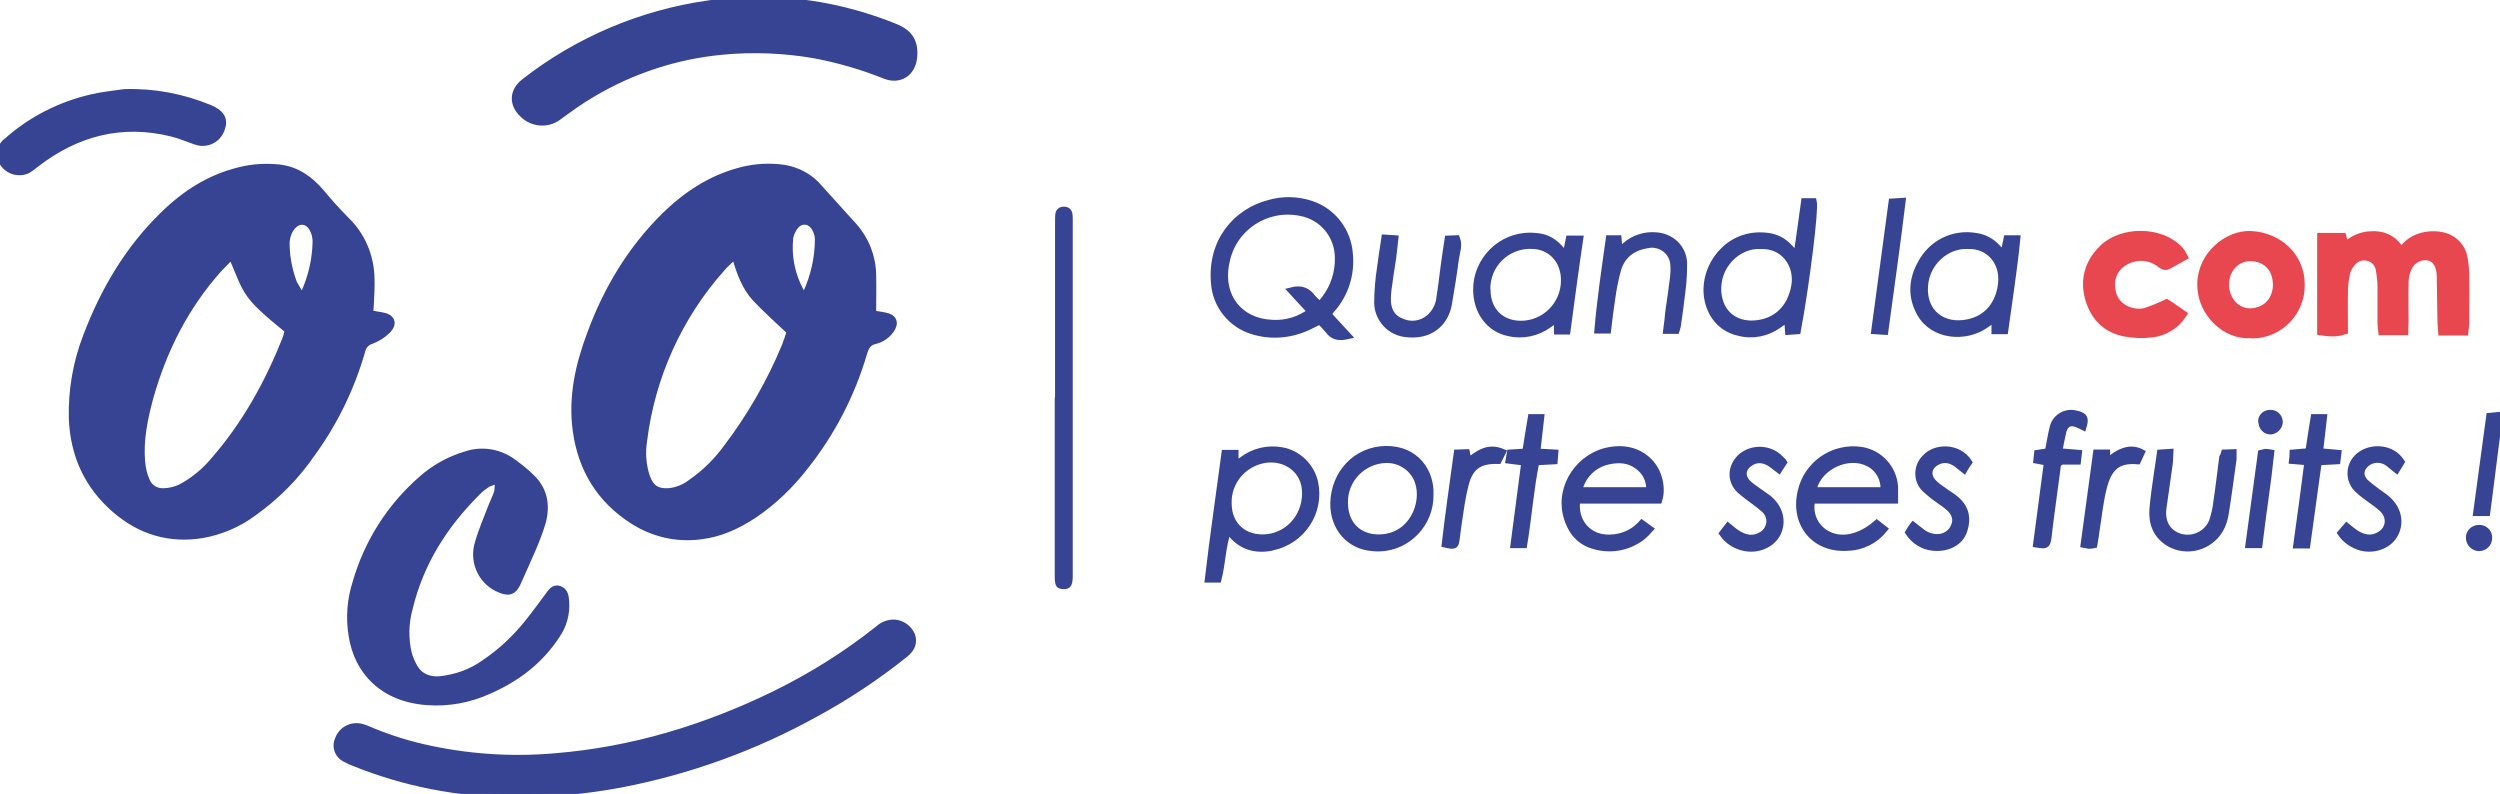 <?xml version="1.0" encoding="utf-8"?>
<!-- Generator: Adobe Illustrator 22.1.0, SVG Export Plug-In . SVG Version: 6.00 Build 0)  -->
<svg version="1.1" id="_x39_fd2b8a1-8ac7-4552-b194-f6069346332e"
	 xmlns="http://www.w3.org/2000/svg" xmlns:xlink="http://www.w3.org/1999/xlink" x="0px" y="0px" viewBox="0 0 763 242.3"
	 style="enable-background:new 0 0 763 242.3;" xml:space="preserve">
<style type="text/css">
	.st0{fill:#374494;stroke:#374494;stroke-width:2;stroke-miterlimit:10;}
	.st1{fill:#E9474F;stroke:#E9474F;stroke-width:3;stroke-miterlimit:10;}
	.st2{fill:#374494;}
</style>
<title>logo1</title>
<path class="st0" d="M763,129c-0.3,0.6-0.5,1.2-0.7,1.8c-0.9,7.1-1.8,14.2-2.7,21.2c-0.2,1.5-0.4,2.9-0.6,4.5h-3.2
	c1.3-9.9,2.7-19.6,4-29.5l3.2-0.3L763,129z"/>
<path class="st0" d="M112.9,95.7l3.6,0.6c3.1,0.5,3.9,2.4,1.7,4.6c-1.4,1.4-3.1,2.4-4.9,3.1c-1.4,0.4-2.5,1.6-2.8,3
	c-3.2,11.2-8.3,21.8-15.2,31.3c-4.9,7.2-11.1,13.4-18.2,18.4c-4.5,3.3-9.7,5.5-15.2,6.5c-10.1,1.7-19-1-26.7-7.6
	c-8.5-7.3-12.8-16.8-13.2-28c-0.2-8.6,1.3-17.1,4.4-25.1C31.7,88.6,39.1,76,49.8,65.6C56.4,59.1,64,54.2,73.2,52c3.9-1,8-1.2,12-0.8
	c5.3,0.6,9.4,3.5,12.8,7.5c2.4,2.9,4.9,5.7,7.6,8.4c4.9,4.7,7.6,11.2,7.7,17.9c0.1,2.6-0.1,5.3-0.2,7.9
	C113,93.8,113,94.6,112.9,95.7z M70.7,78.1c-1.6,1.6-2.9,2.9-4.1,4.2C56.6,93.6,50,106.6,45.9,121c-1.8,6.6-3.2,13.2-2.6,20
	c0.2,2,0.6,3.9,1.4,5.7c0.9,2.2,3.1,3.5,5.4,3.3c2.2-0.1,4.3-0.7,6.1-1.8c3.4-2,6.5-4.6,9-7.6c9.6-11,16.6-23.6,22-37.2
	c0.3-0.8,0.5-1.7,0.7-2.6C74.3,89.7,75.7,89.7,70.7,78.1z M92,90.4c0.3-0.4,0.6-0.7,0.9-1.1c2.2-4.9,3.4-10.2,3.5-15.5
	c0-1.4-0.3-2.8-1-4c-1.5-2.8-4.5-2.9-6.4-0.4c-1.2,1.6-1.7,3.6-1.6,5.6c0.1,3.9,0.9,7.8,2.3,11.5C90.5,87.8,91.2,89.1,92,90.4
	L92,90.4z"/>
<path class="st0" d="M266.4,95.8c1.4,0.2,2.6,0.3,3.8,0.6c2.6,0.5,3.2,2.2,1.7,4.3c-1.1,1.6-2.8,2.8-4.8,3.3c-2,0.4-2.8,1.7-3.4,3.6
	c-3.7,12.7-9.8,24.5-18,34.8c-4.4,5.7-9.6,10.7-15.5,14.7c-5,3.3-10.3,5.8-16.3,6.5c-7.3,1-14.6-0.7-20.8-4.7
	c-10-6.4-15.7-15.7-17.3-27.5c-1.4-10.3,0.8-20,4.4-29.6c5-13.5,12.2-25.6,22.5-35.8c6.8-6.7,14.6-11.8,24-14.1
	c4.1-1,8.4-1.2,12.6-0.6c4.2,0.7,8.1,2.8,10.8,6.1c3.5,3.8,6.9,7.7,10.4,11.5c3.7,4.1,5.8,9.4,5.9,14.9
	C266.5,87.7,266.4,91.6,266.4,95.8z M224.4,78.5c-0.6,0.2-0.9,0.2-1.1,0.4c-1,1-2.1,1.9-3,3c-13.1,14.7-21.4,33.1-23.8,52.6
	c-0.6,3.7-0.3,7.6,0.9,11.1c1.2,3.3,3.1,4.6,6.6,4.4c2.5-0.2,5-1.2,7-2.8c4.2-2.9,7.8-6.5,10.8-10.6c7.2-9.5,13.2-19.9,17.8-31
	c0.6-1.5,1.1-3.1,1.5-4.4c-3.7-3.5-7.3-6.7-10.5-10.1S225.8,83.1,224.4,78.5L224.4,78.5z M245.3,90.1c0.4-0.3,0.7-0.4,0.7-0.5
	c2.4-5.2,3.7-10.9,3.7-16.6c0-1.2-0.4-2.4-1-3.4c-1.5-2.6-4.5-2.7-6.2-0.3c-0.7,1-1.2,2.1-1.4,3.3c-0.6,5.5,0.5,11.1,3.1,16
	C244.5,89.2,244.9,89.6,245.3,90.1z"/>
<path class="st0" d="M152,146.6c-1,0.2-2,0.6-3,1c-1.3,0.8-2.5,1.7-3.5,2.8c-9.9,9.9-17.2,21.4-20.5,35.1c-1.3,4.6-1.4,9.4-0.3,14
	c0.4,1.5,1.1,3,1.9,4.4c1.7,2.7,4.4,3.7,7.5,3.5c5-0.5,9.8-2.2,13.8-5.1c4.9-3.3,9.3-7.4,13-12c2.2-2.7,4.2-5.5,6.3-8.3
	c0.9-1.2,1.8-2.8,3.5-2.2s1.9,2.2,2,3.7c0.3,3.7-0.7,7.4-2.8,10.4c-5.1,7.8-12.2,13.2-20.7,16.9c-5.9,2.7-12.4,3.9-18.9,3.4
	c-13.5-1-21.2-9.3-22.9-20.2c-0.9-5.4-0.5-10.9,1.2-16.2c3.5-12.2,10.4-23.1,20-31.5c3.9-3.5,8.6-6.1,13.7-7.6
	c4.5-1.5,9.5-0.8,13.5,1.8c2.3,1.6,4.5,3.3,6.5,5.3c3.9,3.8,4.6,8.5,3.3,13.5c-0.8,2.7-1.8,5.3-2.9,7.9c-1.5,3.5-3.1,7-4.7,10.6
	c-1.2,2.7-2.6,3.3-5.4,2.1c-5.3-2.1-8.2-7.8-6.9-13.4c1.1-4.1,2.8-8,4.3-11.9c0.6-1.5,1.3-2.9,1.8-4.4
	C152,148.9,152,147.8,152,146.6z"/>
<path class="st0" d="M156.6,242.3c-16.7,0-33.2-3.3-48.6-9.5c-1-0.4-1.9-0.8-2.8-1.3c-2.1-1.1-3-3.7-2-5.8c1.1-3.2,4.6-4.8,7.8-3.6
	c0.2,0.1,0.4,0.1,0.6,0.2c5.5,2.4,11.2,4.3,17.1,5.7c13.3,3.1,27,4.1,40.6,2.9c23.7-1.9,46-8.7,67.3-19.1
	c11.2-5.5,21.7-12.1,31.4-19.8c1.4-1.3,3.2-2,5.1-1.9c2.3,0.2,4.3,1.7,5.2,3.8c0.7,2.1,0.1,4-2,5.7c-8.5,6.8-17.6,12.9-27.2,18.1
	c-18.7,10.4-38.9,17.7-59.8,21.7C178.5,241.4,167.6,242.4,156.6,242.3z"/>
<path class="st0" d="M231.3,0c14.3,0,28.5,2.8,41.8,8.2c4.6,1.8,6.3,4.7,5.8,9.4s-4.3,7.2-8.7,5.5c-7-2.8-14.2-4.9-21.6-6.3
	c-9.3-1.6-18.7-2-28.1-1.1c-14.1,1.3-27.7,5.8-39.8,13c-3.6,2.1-6.9,4.5-10.3,7c-3.2,2.4-7.7,2.1-10.6-0.6
	c-3.5-3.1-3.5-7.2,0.2-10.1c16.4-12.8,35.8-21,56.4-23.9C221.4,0.4,226.4,0.3,231.3,0z"/>
<path class="st0" d="M37.9,28.2c9-0.3,17.9,1.4,26.1,4.8c3.6,1.5,4.7,3.5,3.6,6.4c-1.1,3.2-4.5,4.9-7.7,3.8c0,0,0,0,0,0
	c-2.5-0.8-4.9-1.9-7.4-2.5c-15.3-3.8-29-0.2-41.3,9.2c-0.8,0.7-1.8,1.4-2.7,2c-2.9,1.4-6.5,0.2-7.9-2.7c-0.1-0.2-0.2-0.5-0.3-0.7
	c-0.6-2,0.1-4.3,1.9-5.5C9.5,36.5,18.4,32,27.9,29.8C31.2,29,34.6,28.7,37.9,28.2z"/>
<path class="st1" d="M745.6,100.9c-0.1-1.3-0.2-2.4-0.2-3.5c-0.1-4.2-0.1-8.5-0.2-12.7c0-0.6,0-1.1-0.1-1.7c-0.4-2.8-1.7-4.5-3.9-5
	c-2.4-0.4-4.8,0.7-6.1,2.7c-1.1,1.9-1.6,4-1.5,6.2c-0.1,3.7,0,7.3,0,11c0,0.9-0.1,1.8-0.1,2.9h-6.2c-0.1-0.9-0.2-1.8-0.2-2.7
	c0-3.6,0-7.1,0-10.7c0-1.7-0.2-3.3-0.5-5c-0.2-2-1.7-3.7-3.6-4.2c-2-0.6-4.1,0.1-5.4,1.6c-0.9,1.1-1.6,2.3-1.9,3.7
	c-0.4,1.8-0.6,3.7-0.6,5.6c-0.1,3.9,0,7.7,0,11.6c-2.2,0.7-4.2,0.5-6.4,0.2V72.6h6c0.3,1,0.5,1.8,0.7,2.9c0.9-0.6,1.5-1,2.2-1.4
	c1.7-1.2,3.7-1.9,5.7-2c3.6-0.3,6.5,0.8,8.6,3.8c0.2,0.3,0.5,0.5,0.9,1c0.7-0.6,1.4-1.2,2-1.9c3.5-3.5,9.7-3.5,12.6-1.9
	c2.2,1.1,3.8,3.2,4.2,5.7c0.3,1.6,0.5,3.2,0.5,4.8c0.1,5,0,10,0,14.9c0,0.7-0.1,1.5-0.2,2.4L745.6,100.9z"/>
<path class="st2" d="M322,121.3V67.7c0-0.8,0-1.7,0.1-2.5c0.2-1.3,1.3-2.2,2.6-2.1c1.3-0.1,2.4,0.8,2.6,2.1c0.1,0.7,0.1,1.3,0.1,2
	c0,36.2,0,72.5,0,108.7c0,2.9-0.8,4-2.9,3.9s-2.6-1-2.6-3.9V121.3z"/>
<path class="st1" d="M686.9,101.7c-7.3,0.6-14.8-6.3-14.8-14.8c0-9,8.1-15.2,14.8-14.9c8.4,0.4,15,6.5,15,14.8
	c0.2,8.1-6.2,14.8-14.3,15C687.4,101.7,687.2,101.7,686.9,101.7z M678.8,86.8c0,5,3.6,9,8.2,8.8c5.3-0.3,8.1-4.1,8.2-8.6
	c0-4.9-2.9-8.6-8.2-8.8C682.3,78.1,678.8,82,678.8,86.8L678.8,86.8z"/>
<path class="st0" d="M405.5,96.1l5.9,6.4c-2.6,0.6-4.5,0.4-6-1.7c-0.8-1-1.7-1.9-2.6-2.8c-0.9,0.5-1.8,0.9-2.6,1.3
	c-5.6,2.9-12,3.6-18,1.7c-6.5-2-11.1-7.8-11.6-14.5c-1.2-12.7,6.6-21.9,16.8-24.5c4.2-1.2,8.6-1.1,12.8,0.3
	c6.6,2.2,11.2,8.2,11.7,15.2c0.6,6.2-1.3,12.3-5.5,17c-0.2,0.3-0.5,0.6-0.7,0.9C405.6,95.7,405.5,95.9,405.5,96.1z M394.1,88.7
	c3.1-0.8,5,0.1,6.5,2.2c0.6,0.7,1.3,1.3,2,1.9c0.3-0.2,0.6-0.3,0.9-0.6c0.3-0.3,0.6-0.7,0.9-1.1c2.7-3.6,4.1-7.9,4-12.4
	c0-6.8-4.8-12.6-11.5-13.8c-10.4-2.1-20.5,4.5-22.6,14.9c-0.1,0.3-0.1,0.6-0.2,0.9c-1.8,9.8,4.2,17.5,14.1,17.9
	c4.2,0.3,8.4-1,11.8-3.5L394.1,88.7z"/>
<path class="st1" d="M661.2,92.9c0.3,0.2,0.7,0.4,1,0.6c1.2,0.8,2.3,1.6,3.6,2.5c-2.1,3.1-5.5,5.1-9.2,5.5c-2.7,0.3-5.4,0.2-8.1-0.3
	c-5.7-1.1-9.2-4.9-10.7-10.4s0-10.6,4.2-14.7c5.7-5.6,17.5-5.6,23,0.5c0.4,0.5,0.8,1,1.1,1.6c-1.6,0.9-3,1.7-4.5,2.5
	c-1.1,0.6-1.7-0.3-2.5-0.8c-2.3-1.6-5.2-2.2-8-1.5c-5.1,1.3-7.9,5.4-6.9,10.5c1,5.6,6.8,7.5,10.5,6.6
	C656.9,94.8,659.1,93.9,661.2,92.9z"/>
<path class="st0" d="M548.4,77.8c0.8-5.7,1.6-11,2.3-16.3h2.8c0.6,2.2-2.2,25.1-4.9,39.5l-2.8,0.2c-0.1-1.3-0.2-2.5-0.3-3.9
	c-1.1,0.8-1.9,1.3-2.7,1.9c-3.5,2.5-7.9,3.4-12.1,2.3c-6.1-1.3-9.9-6.8-9.8-13.4c0.2-8.6,7.7-17.6,18.8-16c2.4,0.3,4.7,1.5,6.4,3.4
	L548.4,77.8z M537.3,75c-6.7-0.4-13.8,6-12.9,14.6c0.6,5.9,5,9.6,11,9.2c6.6-0.4,11.1-4.7,12.3-11.5C548.8,81,544.6,74.7,537.3,75
	L537.3,75z"/>
<path class="st0" d="M374.9,161.5c-1.9,5.2-1.8,10.3-3.1,15.3h-3.1c1.5-12.9,3.4-25.6,5.1-38.5h3.2v3.5c0.8-0.5,1.4-0.9,2-1.3
	c3.4-2.7,7.9-3.8,12.2-3c5,0.9,9,4.8,10.1,9.8c1.9,9-3.9,17.8-13,19.7c-0.1,0-0.2,0-0.3,0.1c-4.7,0.9-9-0.2-12.2-4.1
	C375.5,162.5,375.2,162,374.9,161.5z M374.9,153.6c0,6.2,4.1,10.5,10.4,10.5c7.3,0,13-5.9,13.1-13.4s-6.3-11.4-12.4-10.4
	C379.4,141.4,374.7,147.1,374.9,153.6L374.9,153.6z"/>
<path class="st0" d="M611.9,101h-3.1v-3.8l-3,2.1c-5.8,4-15.7,3.6-19.8-3.7c-2.8-5-2.5-10.2,0.2-15.1c3.2-6.2,9.9-9.6,16.8-8.4
	c2.5,0.3,4.9,1.6,6.6,3.5c0.5,0.6,1.1,1.2,1.9,2c0.4-1.8,0.7-3.3,1-4.8h3.1C614.7,82.2,613.2,91.4,611.9,101z M600.6,75
	c-6.5-0.4-13.5,5.4-13.2,13.8c0.2,6.4,5,10.5,11.5,9.9c6.7-0.6,11.1-5.1,11.9-12.1S606.6,74.7,600.6,75L600.6,75z"/>
<path class="st0" d="M478.3,101.1h-3c0-1.1-0.1-2.2-0.2-3.8c-0.9,0.7-1.6,1.2-2.3,1.7c-3.5,2.6-8,3.6-12.3,2.6
	c-6-1.2-9.8-6.5-9.9-13C450.5,79.5,457.9,72,467,72c0.9,0,1.7,0.1,2.6,0.2c2.4,0.3,4.5,1.5,6.1,3.2l2.2,2.4c0.4-1.9,0.7-3.3,1-4.9
	h3.3C480.8,82.2,479.6,91.5,478.3,101.1z M453.9,88.4c0,6.3,4.1,10.5,10.3,10.5c7.3,0,13.2-6,13.2-13.3c0-1.1-0.1-2.2-0.4-3.2
	c-1-4.2-4.6-7.2-8.9-7.4c-7.2-0.6-13.6,4.7-14.2,12C453.9,87.4,453.8,87.9,453.9,88.4L453.9,88.4z"/>
<path class="st0" d="M578.3,152.7h-25.3c-0.9,4,0.8,8,4.3,10.1c4.4,2.6,10.2,1.5,15.5-3.1l2.3,1.8c-2.7,3.4-6.8,5.5-11.2,5.6
	c-10,0.7-16.5-7.1-14.3-16.9c1.8-8.5,9.9-14.1,18.5-12.8c5.6,0.9,9.8,5.5,10.2,11.2C578.3,149.8,578.3,151,578.3,152.7z
	 M553.7,149.7h21.2c0.3-3.5-1.6-6.9-4.8-8.4c-6.1-3-14.8,1-16.6,7.7C553.5,149.2,553.6,149.4,553.7,149.7L553.7,149.7z"/>
<path class="st0" d="M506.3,152.7h-25c-0.9,6,2.9,10.9,8.5,11.4c4.3,0.4,8.5-1.2,11.3-4.4l2.5,1.8c-0.7,0.8-1.5,1.6-2.2,2.2
	c-4.4,3.5-10.2,4.5-15.5,2.7c-4.3-1.4-6.7-4.8-7.8-9c-2.4-9.1,4.1-18.5,13.4-20c8.2-1.4,13.4,3.6,14.7,8.4
	C506.9,148.1,507,150.5,506.3,152.7z M503.4,149.7c0.2-2.9-1.1-5.7-3.5-7.4c-2.7-2.1-5.7-2.2-8.8-1.6c-4.6,0.9-8.2,4.4-9.2,9H503.4z
	"/>
<path class="st0" d="M436.5,150.9c0.2,8.8-6.8,16.2-15.6,16.4c-0.7,0-1.3,0-2-0.1c-7.1-0.5-12-6.2-11.9-13.6
	c0.2-9.1,6.8-16.3,15.9-16.5C432.4,137,436.8,144.3,436.5,150.9z M410.4,153.5c0,6.5,4.3,10.8,10.8,10.6
	c9.8-0.3,13.9-10.5,11.6-17.1c-1.4-4.1-5.4-6.8-9.8-6.7C415.9,140.5,410.2,146.4,410.4,153.5L410.4,153.5z"/>
<path class="st0" d="M491.1,72.8h2.8c0.1,1.2,0.2,2.3,0.3,3.7c0.8-0.7,1.3-1,1.8-1.5c2.6-2.3,6-3.4,9.4-3.1c4.6,0.3,8.2,3.6,8.5,8.2
	c0,2.9-0.1,5.8-0.5,8.7c-0.4,3.6-0.9,7.1-1.4,10.6c-0.1,0.4-0.2,0.9-0.4,1.5h-3c0.3-2.2,0.5-4.2,0.7-6.2c0.5-3.4,1-6.7,1.4-10.1
	c0.1-1.1,0.2-2.3,0.1-3.4c0-3.7-3-6.6-6.7-6.6c-0.3,0-0.6,0-0.9,0.1c-4.6,0.6-8,2.9-9.4,7.4c-0.8,2.9-1.4,5.8-1.8,8.8
	c-0.5,3.2-0.9,6.5-1.3,9.9h-3.1C488.4,91.4,489.8,82.1,491.1,72.8z"/>
<path class="st0" d="M422.6,72.6l3.2,0.2c-0.2,2.1-0.5,4-0.7,6c-0.5,3.2-1,6.3-1.4,9.5c-0.1,0.9-0.2,1.9-0.2,2.8
	c-0.1,3.2,1.1,5.8,4.1,7c2.9,1.4,6.3,0.9,8.7-1.2c1.8-1.6,2.9-3.8,3.1-6.1c0.5-3,0.8-6,1.2-8.9s0.8-5.9,1.3-9l2.7-0.1
	c0.8,2.1,0,4-0.3,5.9c-0.6,4.7-1.4,9.5-2.2,14.2c-1,5.5-5.5,10.2-13.7,8.9c-4.5-0.8-7.9-4.7-8-9.3c0-2.7,0.2-5.4,0.5-8.1
	C421.4,80.4,422,76.7,422.6,72.6z"/>
<path class="st0" d="M678.9,138.2l2.7-0.1c0,0.7,0,1.3,0,2c-0.8,5.6-1.5,11.2-2.4,16.7c-0.2,1.3-0.6,2.6-1.1,3.8
	c-2.6,5.7-9.4,8.3-15.1,5.7c-0.4-0.2-0.9-0.4-1.3-0.7c-3.7-2.4-5-6-4.7-10.2c0.3-3.5,0.8-6.9,1.3-10.4c0.3-2.2,0.7-4.4,1-6.8l3-0.2
	c-0.1,1.4,0,2.5-0.2,3.7c-0.6,4.5-1.3,8.9-1.9,13.4s1.5,7.7,5.3,8.8c4,1.1,8.2-1,9.7-4.8c0.6-1.9,1.1-3.8,1.3-5.8
	c0.7-4.6,1.2-9.1,1.8-13.7C678.6,139.1,678.8,138.6,678.9,138.2z"/>
<path class="st0" d="M544.4,141.1l-1.5,2.3c-0.8-0.6-1.5-1.2-2.2-1.7c-2.2-1.6-4.6-1.8-6.6-0.4c-2.3,1.5-2.7,4-0.8,6
	c0.8,0.8,1.7,1.5,2.6,2.1c1.2,0.9,2.5,1.7,3.7,2.6c3.6,2.9,4.7,7.1,2.9,10.8c-1.8,3.5-6.2,5.3-10.4,4.3c-2.6-0.6-4.9-2.1-6.4-4.3
	l1.7-2.2c1.1,0.9,2,1.7,3,2.3c2.3,1.4,4.7,1.9,7.2,0.4c2.3-1.3,3.2-4.2,1.9-6.5c-0.2-0.4-0.6-0.9-0.9-1.2c-1.1-1-2.3-1.9-3.5-2.8
	c-1.4-1-2.7-2-4-3.1c-3.2-3-2.9-7.5,0.4-10.4c3.9-3.1,9.5-2.4,12.5,1.4C544.2,140.7,544.3,140.9,544.4,141.1z"/>
<path class="st0" d="M714.4,162.7l1.8-2.1c1,0.8,1.8,1.5,2.7,2.1c2.1,1.3,4.2,2,6.7,0.9c3.6-1.6,4.3-5.6,1.5-8.3
	c-1.1-1-2.3-1.9-3.6-2.8c-1.3-0.9-2.6-1.9-3.8-3c-2.8-2.5-3-6.8-0.5-9.6c0.3-0.4,0.7-0.7,1.1-1c3.4-2.6,9.7-2.5,12.6,2.1
	c-0.4,0.7-0.9,1.4-1.5,2.4c-0.9-0.7-1.5-1.3-2.3-1.9c-2-1.6-4.8-1.7-6.8-0.1c-2,1.6-2.2,3.8-0.5,5.7c1,0.9,2,1.7,3.1,2.5
	c1.1,0.9,2.3,1.6,3.4,2.5c3.5,2.9,4.5,7,2.8,10.6s-6.1,5.4-10.4,4.4C718.2,166.4,715.9,164.9,714.4,162.7z"/>
<path class="st0" d="M600.9,141.1c-0.5,0.7-1,1.4-1.5,2.3c-0.8-0.6-1.5-1.3-2.2-1.8c-2-1.4-4.1-1.8-6.3-0.5
	c-2.5,1.5-2.8,4.1-0.8,6.2c0.8,0.8,1.7,1.5,2.6,2.1c1.1,0.8,2.3,1.6,3.5,2.4c3.3,2.5,4.7,5.6,3.2,10.2c-1.2,3.6-5,5.5-9.4,5.1
	c-3.1-0.3-5.8-2-7.5-4.6c0.2-0.3,0.3-0.6,0.5-0.9s0.5-0.8,0.9-1.3c0.9,0.7,1.5,1.2,2.2,1.7c1.4,1.3,3.3,2,5.2,2
	c2.2,0,4.3-1.3,5.1-3.4c0.9-1.9,0.3-4-1.5-5.6c-1.1-1-2.4-1.8-3.6-2.7c-1.3-0.9-2.5-1.9-3.7-3c-2.7-2.5-2.7-6.8-0.2-9.4
	c0.1-0.1,0.1-0.1,0.2-0.2C590.6,136.3,597.7,136.1,600.9,141.1z"/>
<path class="st0" d="M621.5,166.1c1.1-8.4,2.2-16.6,3.3-25l-3.2-0.6c0.1-0.8,0.1-1.4,0.2-2.2l3.3-0.5c0.5-2.4,0.8-4.8,1.4-7.1
	c0.6-3.1,3.6-5.1,6.7-4.5c0.3,0.1,0.6,0.1,0.9,0.2c2.1,0.6,2.5,1.3,1.7,3.9c-0.6-0.3-1.2-0.6-1.7-0.8c-2.2-0.9-3.7-0.3-4.4,2
	c-0.5,2.1-0.9,4.2-1.3,6.3l6,0.5c-0.1,0.9-0.2,1.6-0.3,2.5c-1.4,0-2.7,0-4,0c-1-0.2-2,0.5-2.2,1.5c0,0.1,0,0.3,0,0.4
	c-0.7,5.5-1.5,11-2.2,16.5c-0.2,1.7-0.4,3.4-0.6,5C624.7,166.5,624.5,166.6,621.5,166.1z"/>
<path class="st0" d="M465.1,166.3h-3.1c1.1-8.5,2.2-16.7,3.3-25.2l-4.8-0.6l0.4-2.3l4.7-0.3c0.5-3.4,1.1-6.9,1.7-10.5h3
	c-0.4,3.5-0.8,6.8-1.2,10.5l5.5,0.3l-0.2,2.5l-5.6,0.3C467.1,149.3,466.5,157.8,465.1,166.3z"/>
<path class="st0" d="M704.3,141l-4.7-0.4c0.1-0.8,0.2-1.6,0.2-2.4l4.8-0.4c0.5-3.4,1-6.8,1.6-10.4h3c-0.4,3.5-0.8,6.8-1.2,10.4
	l5.6,0.5l-0.3,2.4l-5.7,0.3c-1.2,8.5-2.3,16.9-3.5,25.4h-3.2C702.1,157.9,703.2,149.6,704.3,141z"/>
<path class="st0" d="M444.7,138.2l2.9-0.1l0.5,2.7c3.1-2.4,6.1-4.7,10.5-2.8l-1.3,2.6c-5.8-0.2-8.7,1.8-10.1,7.4
	c-1,3.9-1.5,7.9-2.1,11.9c-0.2,1.5-0.4,3-0.6,4.5c-0.3,2.3-0.5,2.4-3.5,1.7C442.1,156.8,443.4,147.6,444.7,138.2z"/>
<path class="st0" d="M639.1,166.3c-0.5,0.1-1,0.2-1.5,0.2c-0.5-0.1-1.1-0.2-1.6-0.3c1.3-9.4,2.5-18.6,3.8-28h3.2
	c0,0.8,0.1,1.5,0.1,2.3c0.3,0,0.6,0,0.8-0.1c1.4-1.4,3.1-2.4,5-2.9c1.6-0.4,3.2-0.2,4.7,0.6l-1.2,2.6c-5.1-0.4-8.4,1-10.2,7.4
	c-1.3,4.7-1.7,9.6-2.5,14.4C639.6,163.7,639.3,164.9,639.1,166.3z"/>
<path class="st0" d="M575.3,101.2l-3.2-0.2c1.8-13.2,3.5-26.2,5.3-39.4l3.2-0.2C579,74.7,577.1,87.8,575.3,101.2z"/>
<path class="st0" d="M689.5,166.3h-3.2l3.8-28c0.4-0.1,0.9-0.2,1.3-0.3c0.6,0,1.1,0.1,1.7,0.2C692.1,147.7,690.6,156.9,689.5,166.3z
	"/>
<path class="st0" d="M759.6,164.2c0,1.7-1.3,3-3,3c-1.6,0-3-1.4-3-3c-0.1-1.6,1.2-2.9,2.8-3c0.1,0,0.1,0,0.2,0
	c1.5-0.1,2.9,1.1,3,2.6C759.6,163.9,759.6,164.1,759.6,164.2z"/>
<path class="st0" d="M690.2,128.7c-0.1-1.4,1-2.5,2.4-2.6c0.1,0,0.2,0,0.3,0c1.5-0.1,2.7,1.1,2.8,2.5c0,0.1,0,0.2,0,0.3
	c-0.1,1.4-1.3,2.6-2.7,2.7c-1.5,0-2.7-1.2-2.7-2.7C690.2,128.9,690.2,128.8,690.2,128.7z"/>
</svg>
